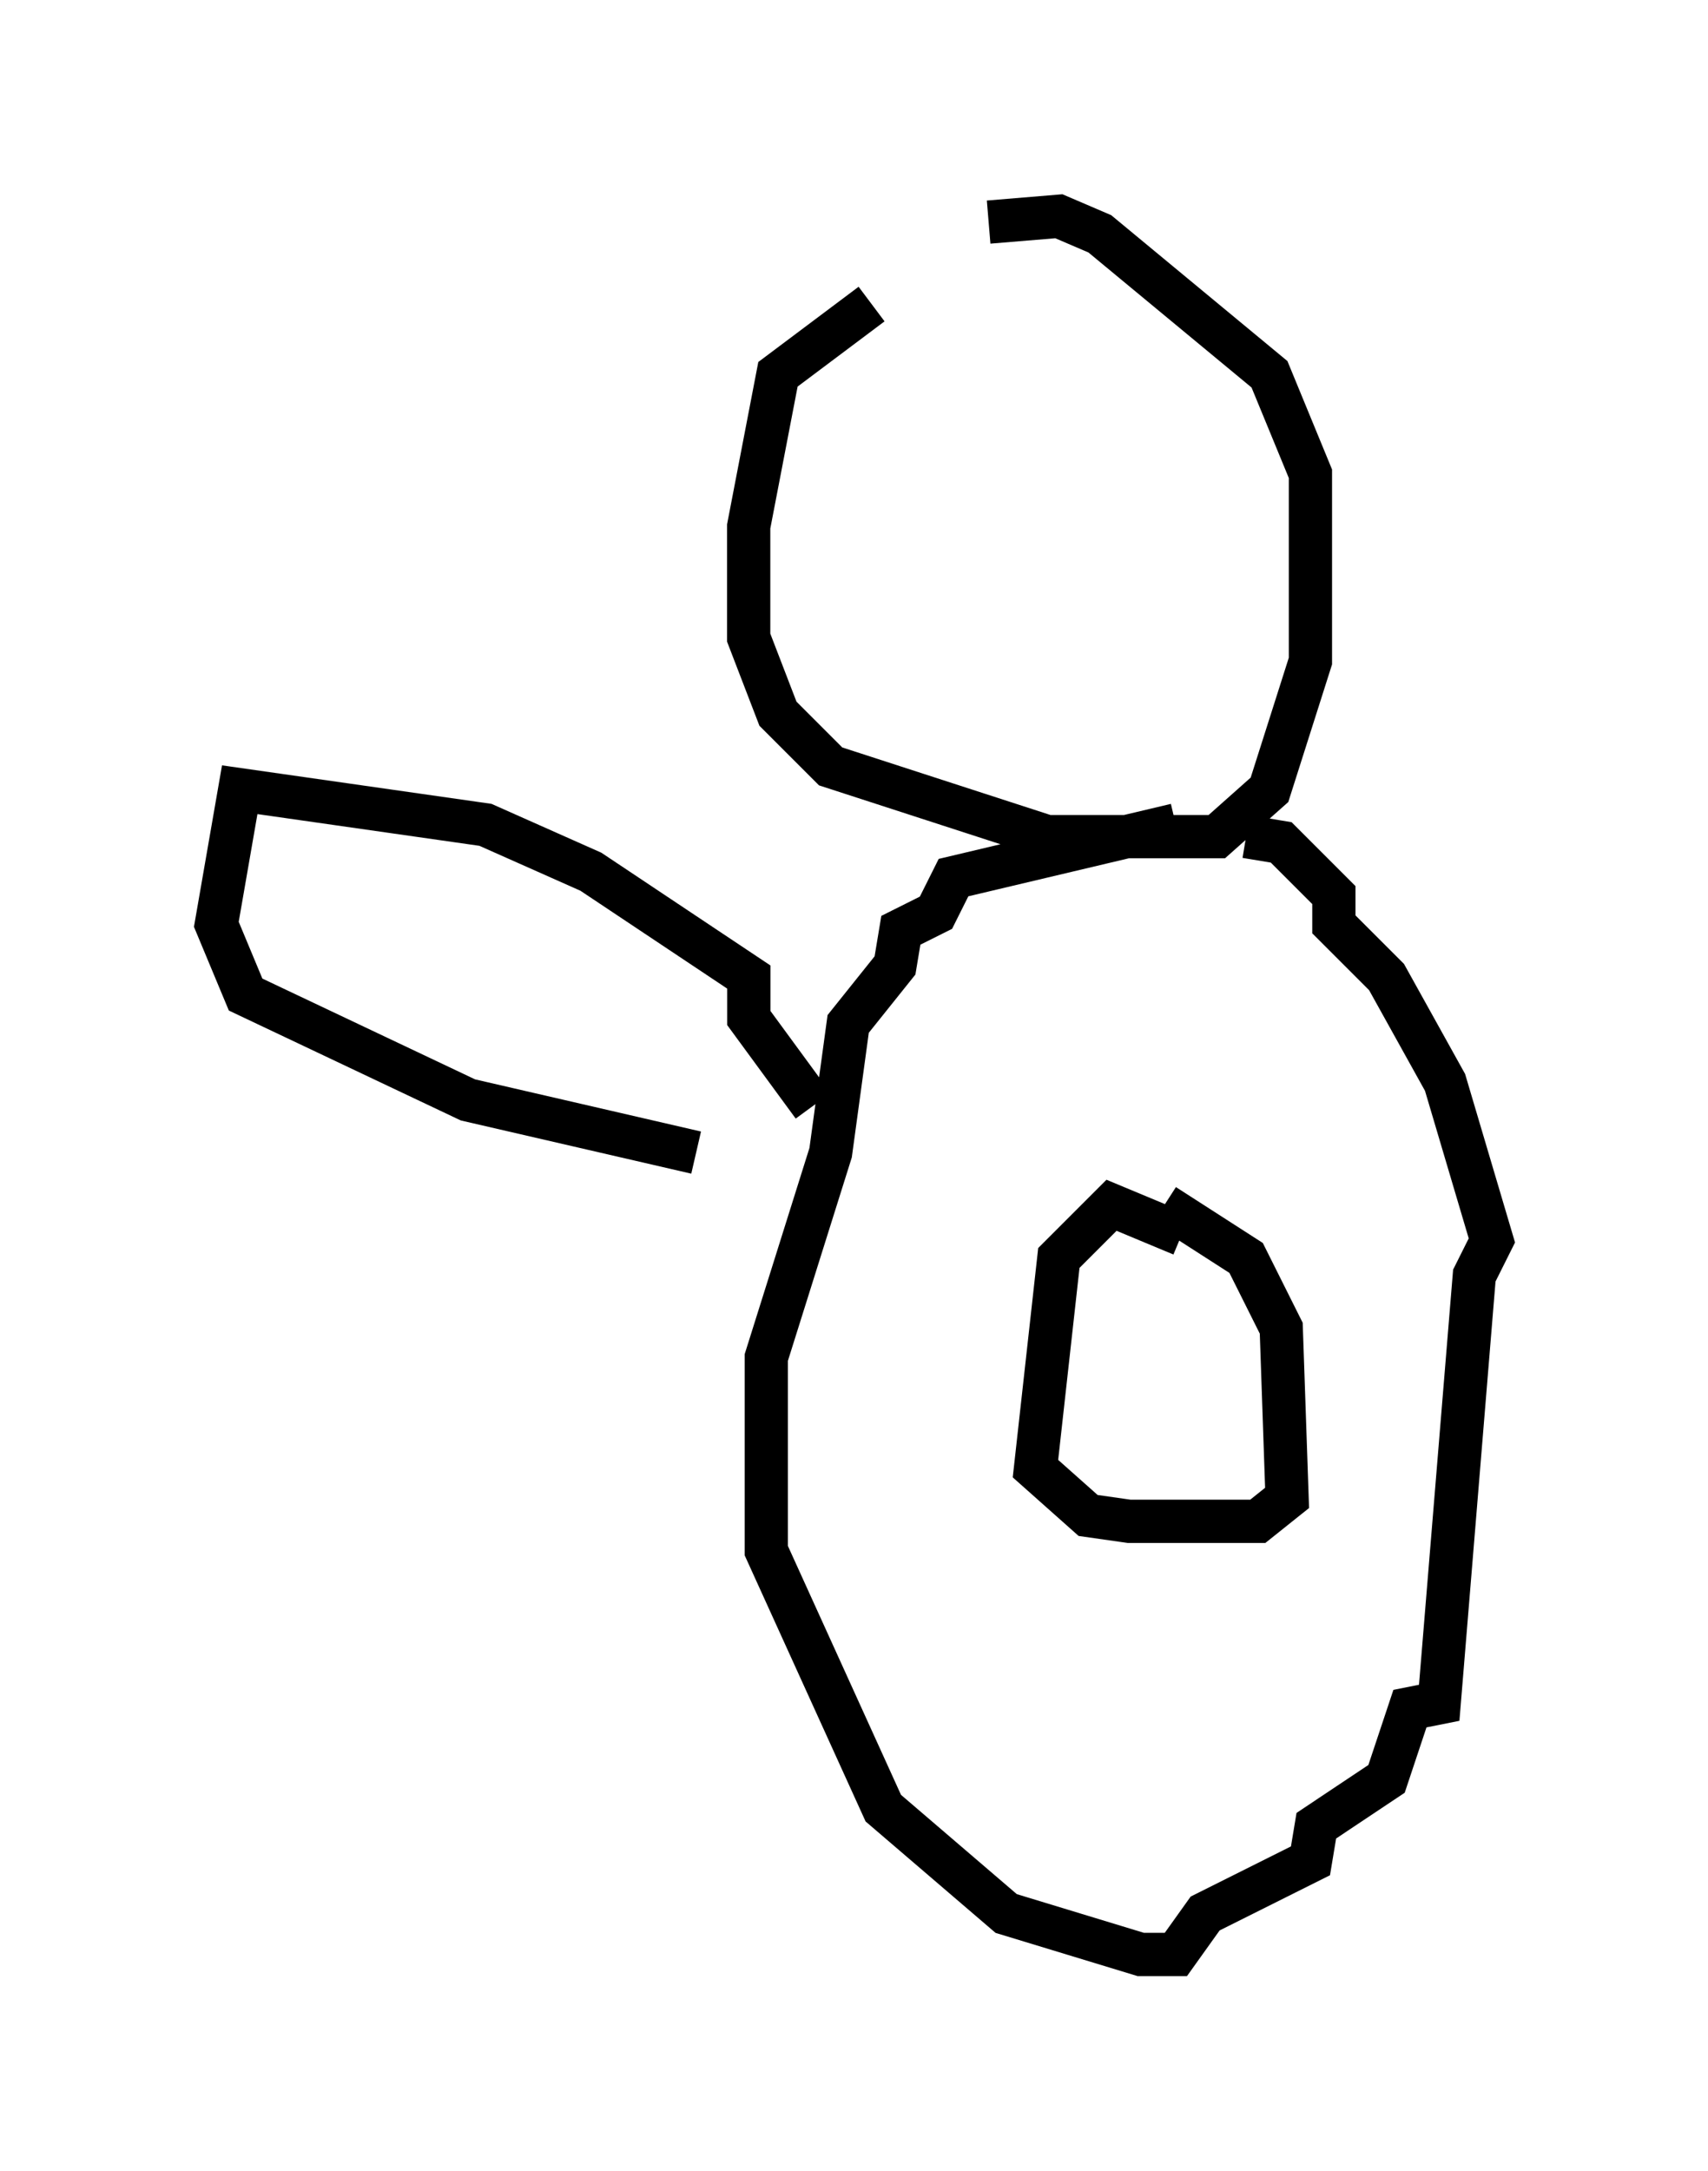 <?xml version="1.0" encoding="utf-8" ?>
<svg baseProfile="full" height="50.189" version="1.1" width="39.499" xmlns="http://www.w3.org/2000/svg" xmlns:ev="http://www.w3.org/2001/xml-events" xmlns:xlink="http://www.w3.org/1999/xlink"><defs /><rect fill="white" height="50.189" width="39.499" x="0" y="0" /><path d="M25.027, 7.842 m-4.871, -0.812 l-2.165, 1.624 -0.677, 3.518 l0.0, 2.571 0.677, 1.759 l1.218, 1.218 5.007, 1.624 l3.924, 0.0 1.218, -1.083 l0.947, -2.977 0.0, -4.33 l-0.947, -2.3 -3.924, -3.248 l-0.947, -0.406 -1.624, 0.135 m4.33, 13.938 l-5.142, 1.218 -0.406, 0.812 l-0.812, 0.406 -0.135, 0.812 l-1.083, 1.353 -0.406, 2.977 l-1.488, 4.736 0.0, 4.465 l2.706, 5.954 2.842, 2.436 l3.112, 0.947 0.812, 0.0 l0.677, -0.947 2.436, -1.218 l0.135, -0.812 1.624, -1.083 l0.541, -1.624 0.677, -0.135 l0.812, -9.878 0.406, -0.812 l-1.083, -3.654 -1.353, -2.436 l-1.218, -1.218 0.0, -0.677 l-1.218, -1.218 -0.812, -0.135 m-1.488, 9.202 l-1.624, -0.677 -1.218, 1.218 l-0.541, 4.871 1.218, 1.083 l0.947, 0.135 2.977, 0.0 l0.677, -0.541 -0.135, -3.924 l-0.812, -1.624 -1.894, -1.218 m-8.119, -2.3 l-1.488, -2.03 0.0, -0.947 l-3.654, -2.436 -2.436, -1.083 l-5.683, -0.812 -0.541, 3.112 l0.677, 1.624 5.142, 2.436 l5.277, 1.218 " fill="none" stroke="black" stroke-width="1" /></svg>